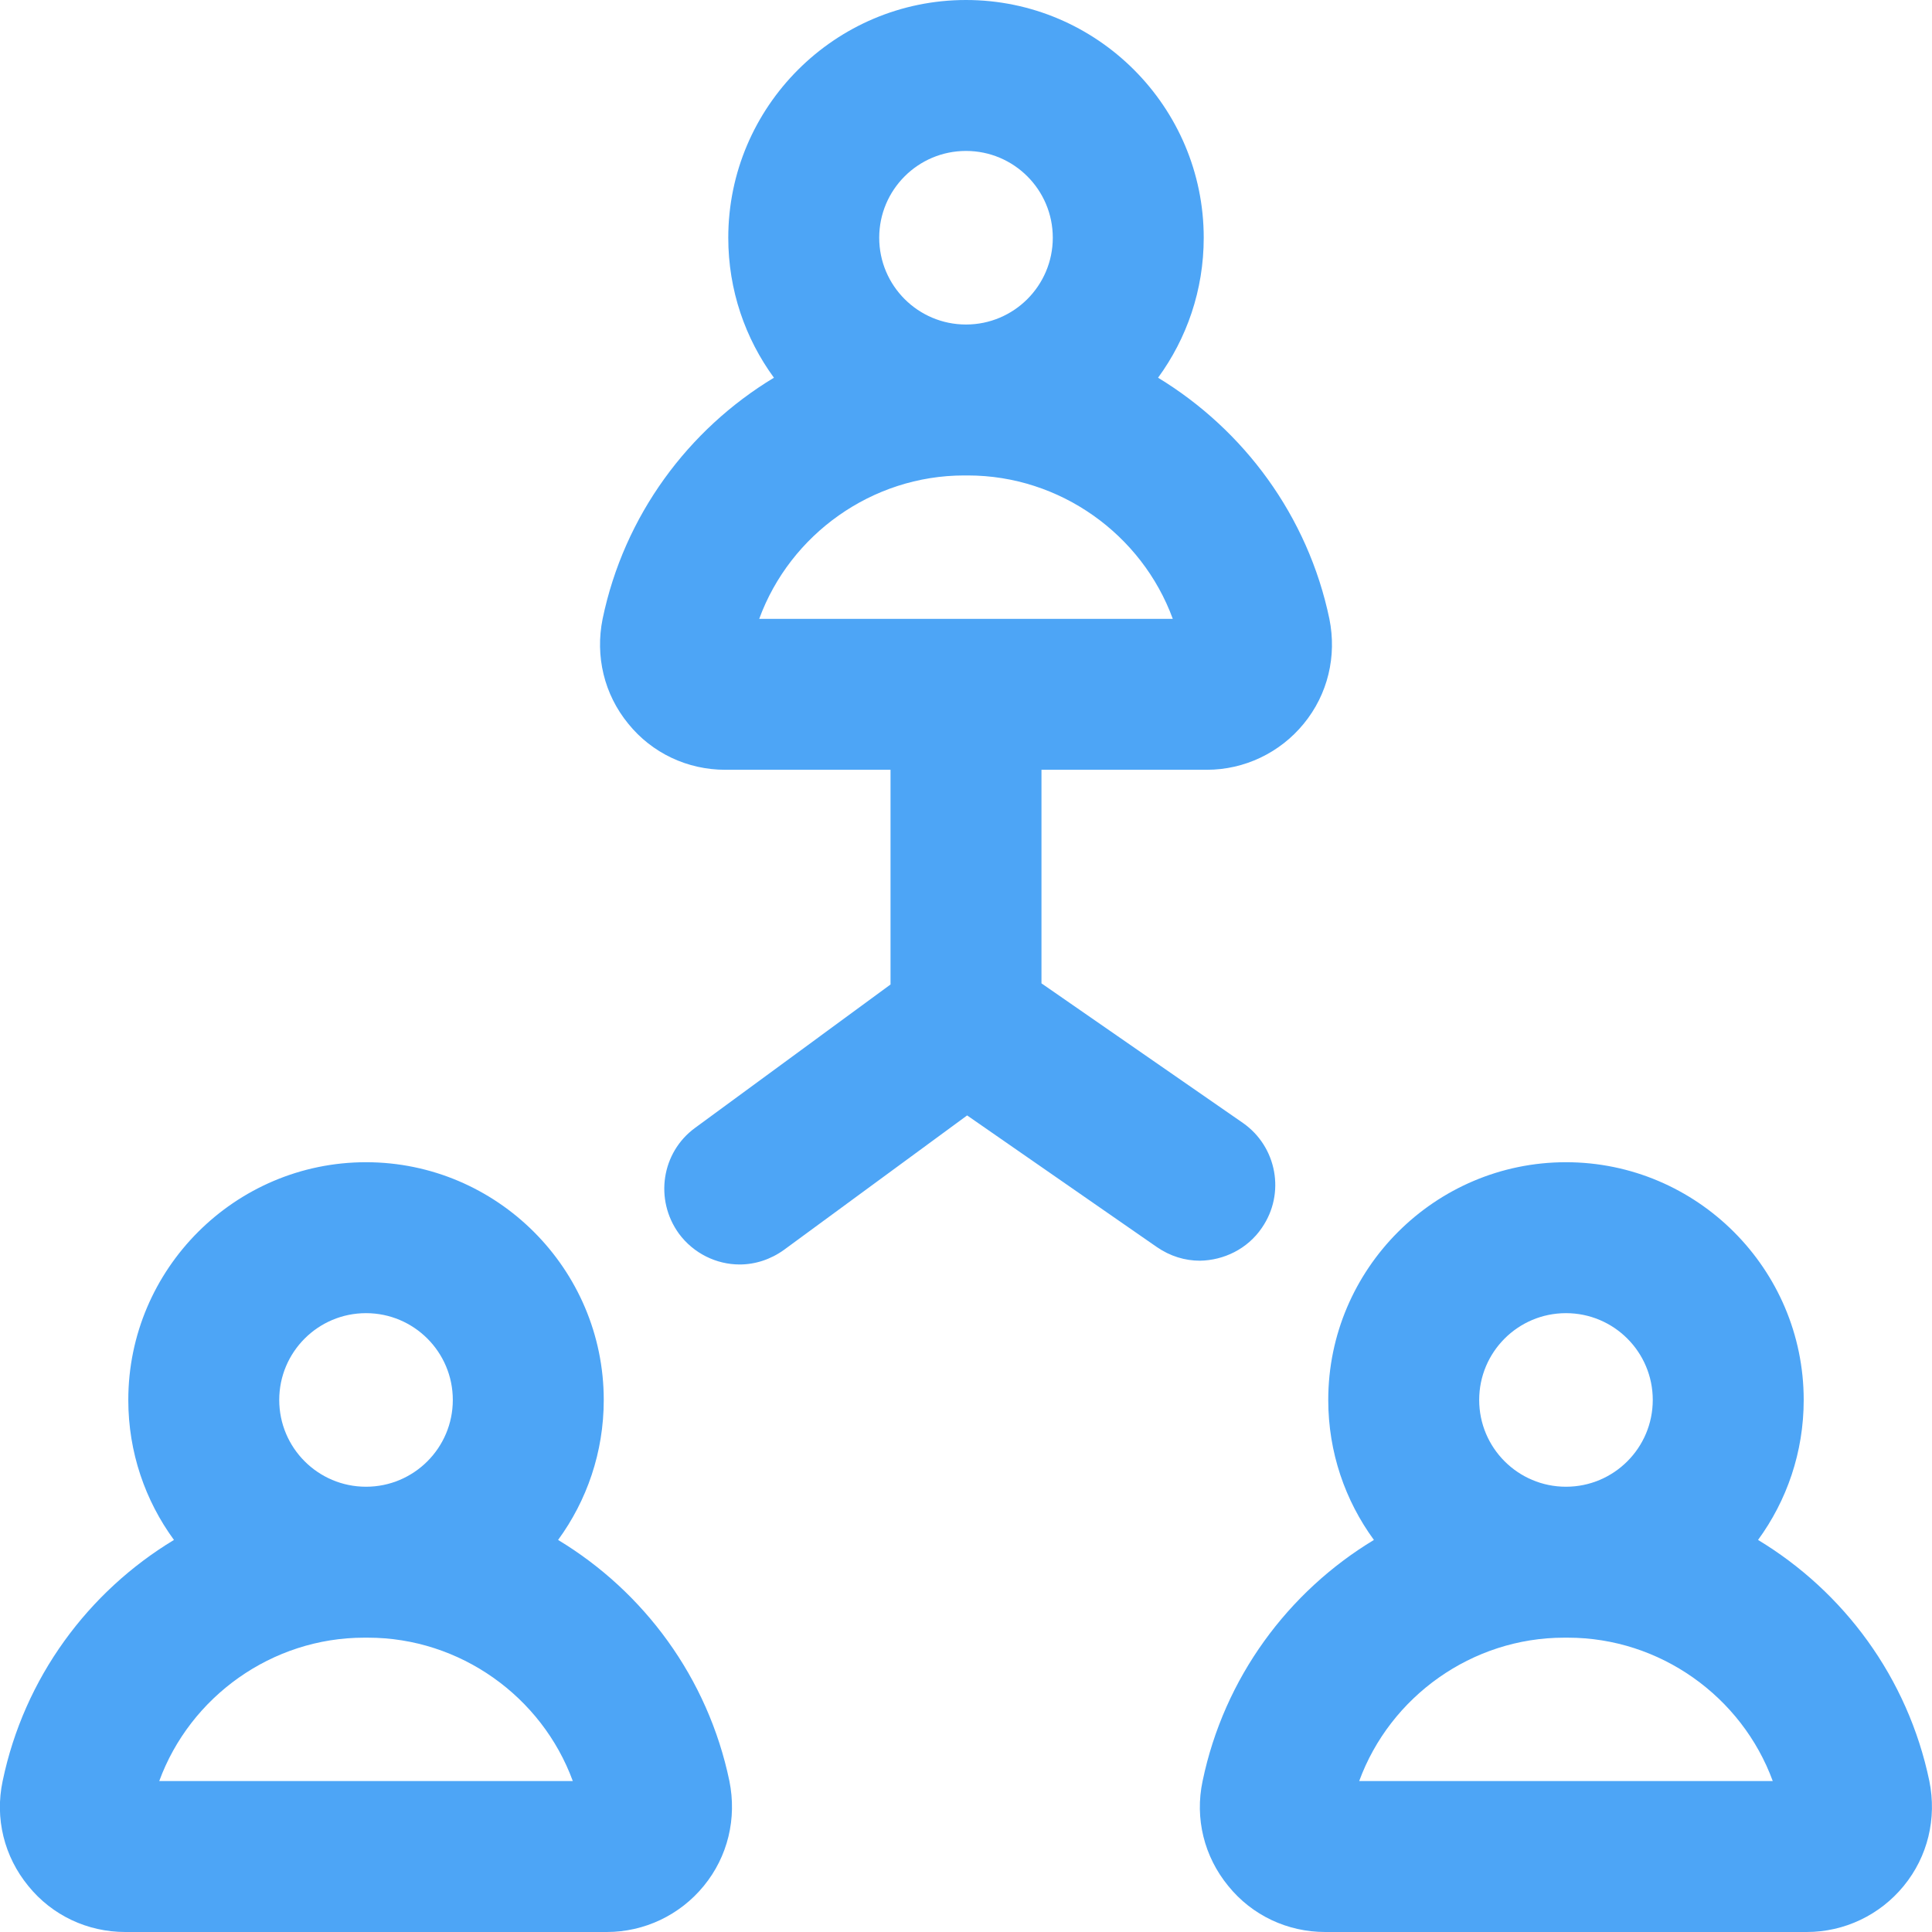 <?xml version="1.0" encoding="utf-8"?>
<!-- Generator: Adobe Illustrator 23.0.0, SVG Export Plug-In . SVG Version: 6.00 Build 0)  -->
<svg version="1.1" id="Слой_1" xmlns="http://www.w3.org/2000/svg" xmlns:xlink="http://www.w3.org/1999/xlink" x="0px" y="0px"
	 viewBox="0 0 512 512" style="enable-background:new 0 0 512 512;" xml:space="preserve">
<style type="text/css">
	.st0{fill:#4DA5F6;}
</style>
<path class="st0" d="M465.9,408.1c7.6-10.4,12.1-23.2,12.1-37.1c0-34.7-28.3-63-63-63c-34.7,0-63,28.3-63,63
	c0,13.9,4.5,26.7,12.1,37.1c-22.7,13.7-39.7,36.5-45.4,63.9c-2.1,9.9,0.4,20,6.8,27.8c6.3,7.8,15.7,12.2,25.7,12.2h127.6
	c10,0,19.4-4.5,25.7-12.2c6.4-7.8,8.8-17.9,6.8-27.8C505.6,444.6,488.6,421.8,465.9,408.1z M415,348c12.7,0,23,10.3,23,23
	c0,12.7-10.3,23-23,23c-12.7,0-23-10.3-23-23C392,358.3,402.3,348,415,348z M360.2,472c8.2-22.4,29.9-38,54.3-38h1
	c24.4,0,46.1,15.6,54.3,38H360.2z M334.4,325.4c6.3-9.1,4-21.5-5-27.8l-53.4-37V204h43.8c10,0,19.4-4.5,25.7-12.2
	c6.4-7.8,8.8-17.9,6.8-27.8c-5.7-27.3-22.7-50.1-45.4-63.9C314.5,89.7,319,76.9,319,63c0-34.7-28.3-63-63-63s-63,28.3-63,63
	c0,13.9,4.5,26.7,12.1,37.1c-22.7,13.7-39.7,36.5-45.4,63.9c-2,9.9,0.4,20,6.8,27.8c6.3,7.8,15.7,12.2,25.7,12.2H236v56.9l-51.8,38
	c-8.9,6.5-10.8,19-4.3,28c3.9,5.3,10,8.2,16.1,8.2c4.1,0,8.2-1.3,11.8-3.9l48.5-35.6l50.3,34.9c3.5,2.4,7.4,3.6,11.4,3.6
	C324.3,334,330.6,331,334.4,325.4z M256,40c12.7,0,23,10.3,23,23c0,12.7-10.3,23-23,23s-23-10.3-23-23C233,50.3,243.3,40,256,40z
	 M255.5,126h1c24.4,0,46.1,15.6,54.3,38H201.2C209.4,141.6,231.1,126,255.5,126z M147.9,408.1c7.6-10.4,12.1-23.2,12.1-37.1
	c0-34.7-28.3-63-63-63c-34.7,0-63,28.3-63,63c0,13.9,4.5,26.7,12.1,37.1c-22.7,13.7-39.7,36.5-45.4,63.9c-2.1,9.9,0.4,20,6.8,27.8
	c6.3,7.8,15.7,12.2,25.7,12.2h127.6c10,0,19.4-4.5,25.7-12.2c6.4-7.8,8.8-17.9,6.8-27.8C187.6,444.6,170.6,421.8,147.9,408.1z
	 M97,348c12.7,0,23,10.3,23,23c0,12.7-10.3,23-23,23c-12.7,0-23-10.3-23-23C74,358.3,84.3,348,97,348z M42.2,472
	c8.2-22.4,29.9-38,54.3-38h1c24.4,0,46.1,15.6,54.3,38H42.2z"/>
</svg>
